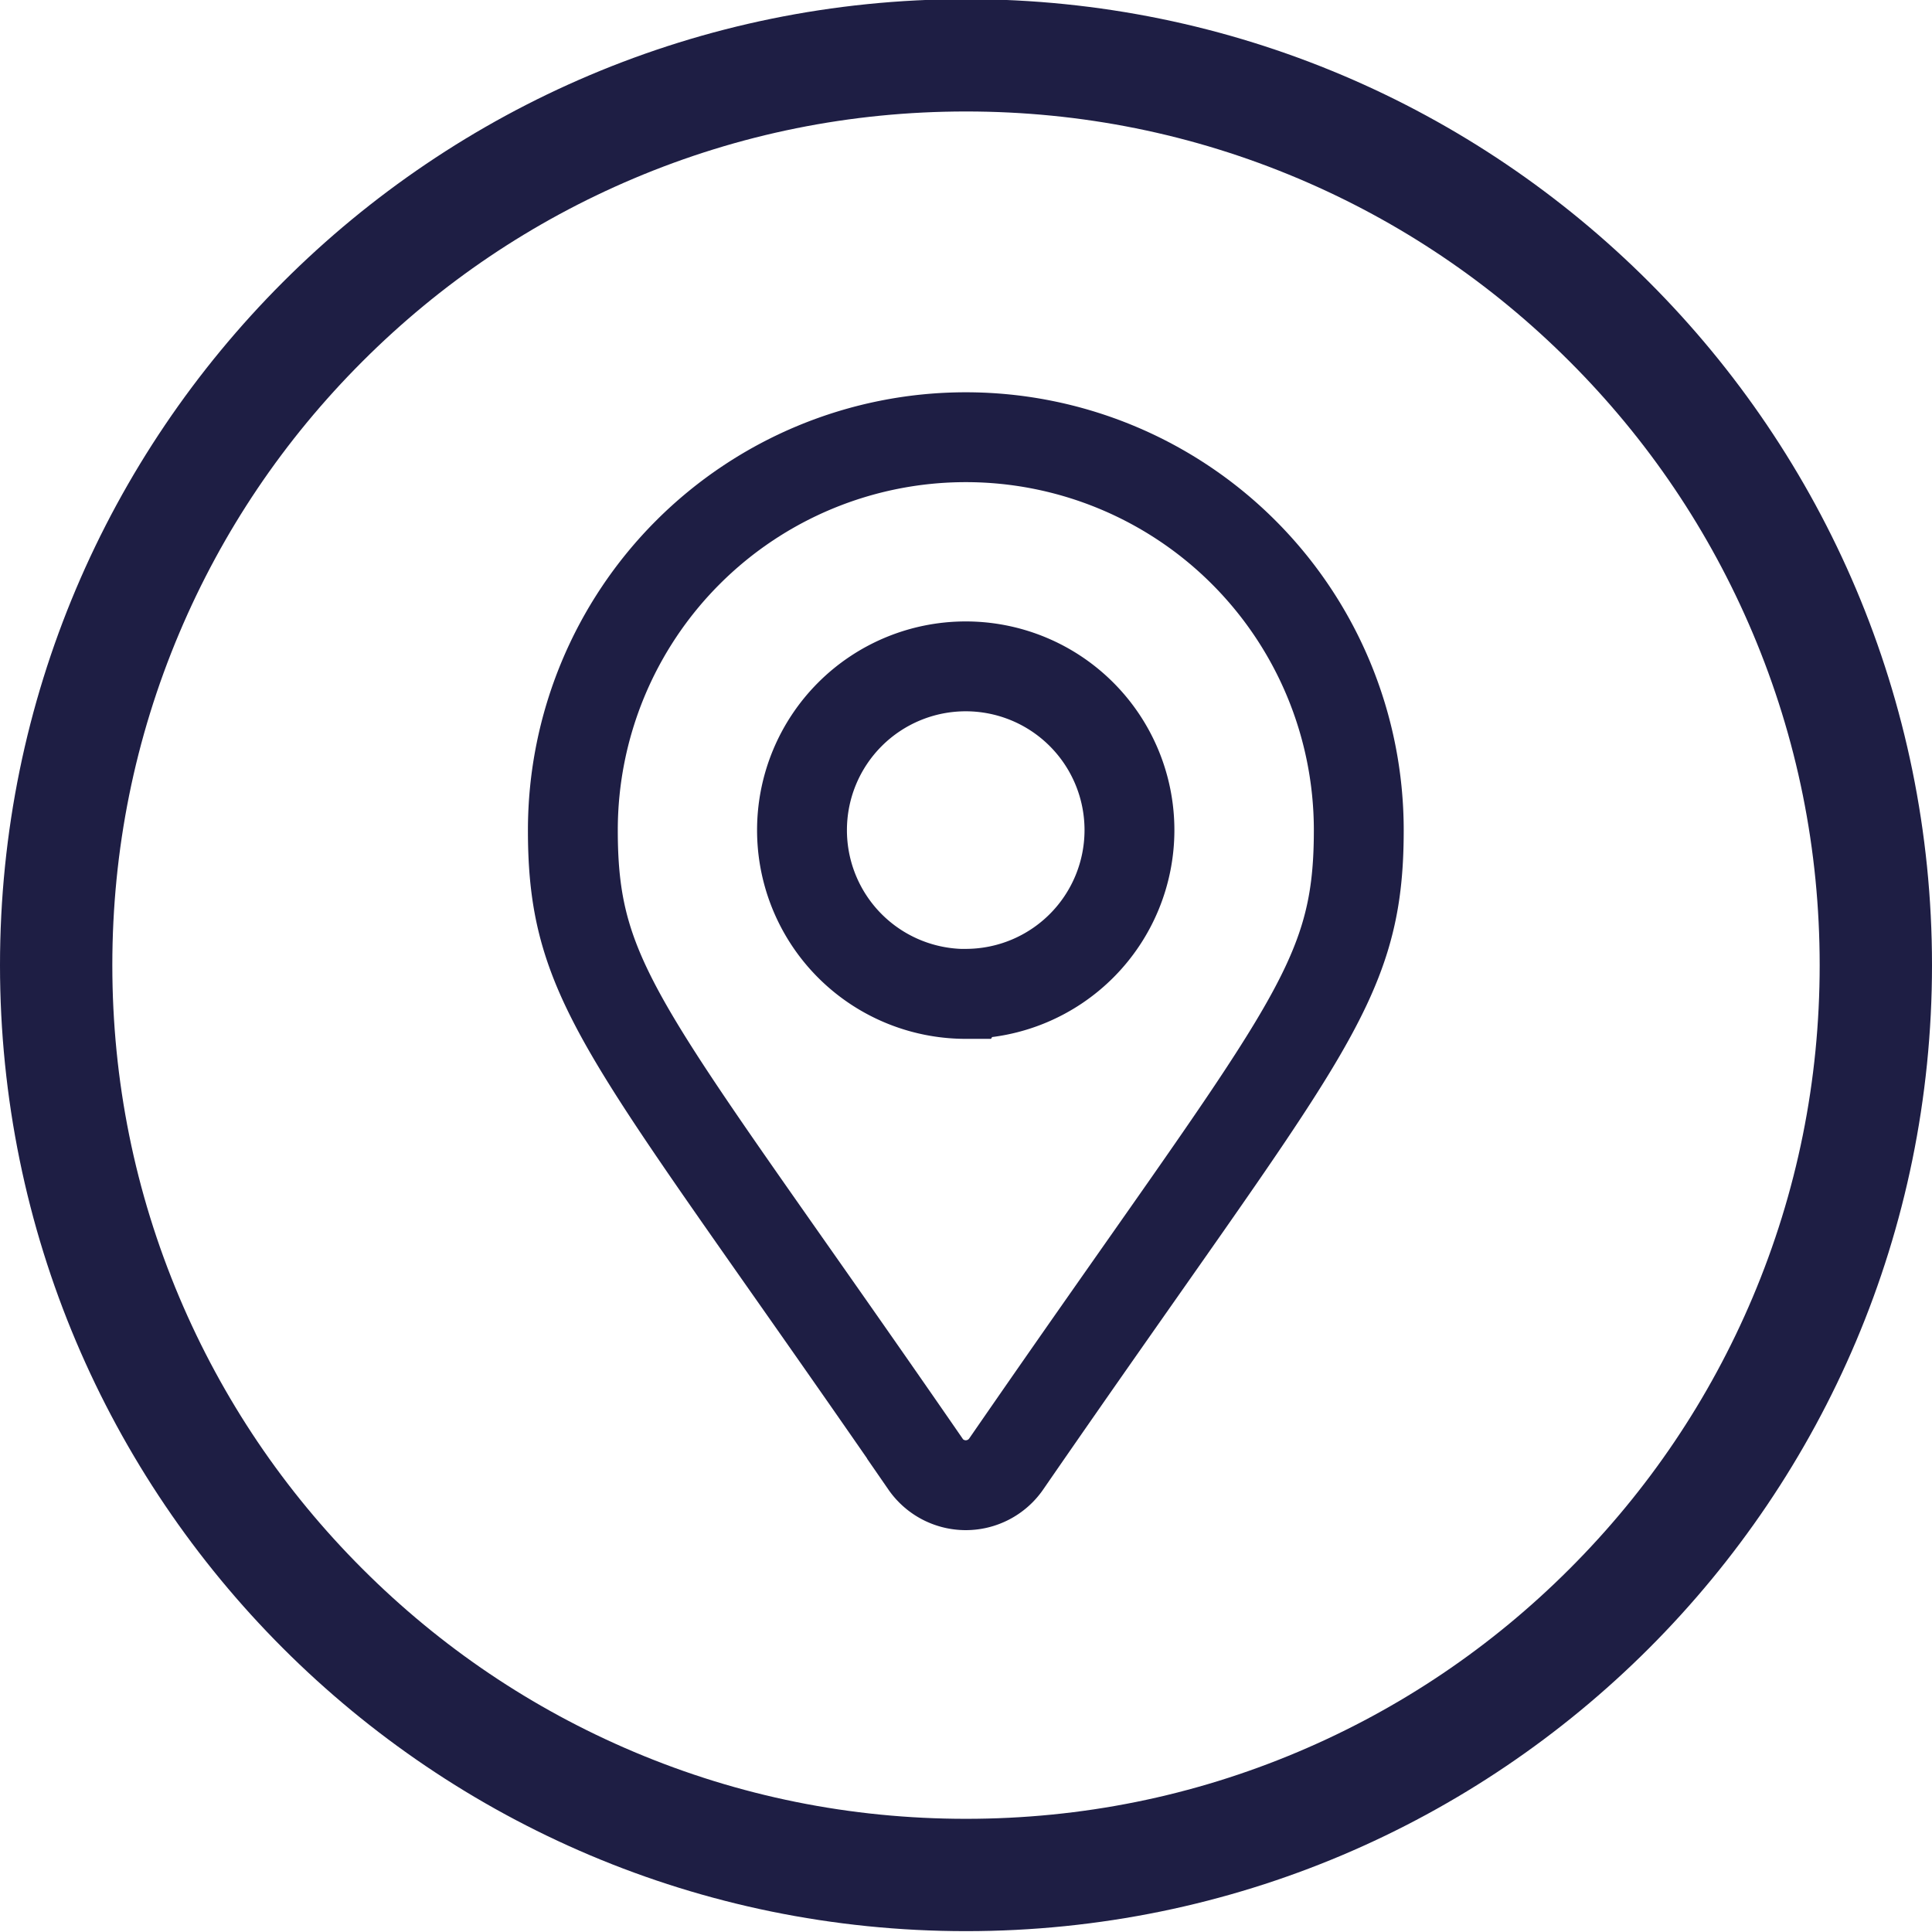 <svg xmlns="http://www.w3.org/2000/svg" xmlns:xlink="http://www.w3.org/1999/xlink" width="86" height="86" viewBox="0 0 86 86">
  <defs>
    <clipPath id="clip-mark-line">
      <rect width="86" height="86"/>
    </clipPath>
  </defs>
  <g id="mark-line" clip-path="url(#clip-mark-line)">
    <g id="Group_34" data-name="Group 34" transform="translate(-864 -1509.038)">
      <path id="map-marker-alt-solid" d="M15.695,45.7C2.457,26.514,0,24.545,0,17.492a17.492,17.492,0,1,1,34.984,0c0,7.053-2.457,9.022-15.694,28.213a2.187,2.187,0,0,1-3.6,0Zm1.8-20.924A7.288,7.288,0,1,0,10.2,17.492,7.288,7.288,0,0,0,17.492,24.781Z" transform="translate(889.5 1528.5)" fill="none" stroke="#1e1e44" stroke-width="4"/>
      <g id="Path_43" data-name="Path 43" transform="translate(864 1509)" fill="none">
        <path d="M43,0A43,43,0,1,1,0,43,43,43,0,0,1,43,0Z" stroke="none"/>
        <path d="M 43 5 C 37.868 5 32.892 6.004 28.21 7.984 C 23.686 9.898 19.621 12.638 16.13 16.13 C 12.638 19.621 9.898 23.686 7.984 28.21 C 6.004 32.892 5 37.868 5 43 C 5 48.132 6.004 53.108 7.984 57.79 C 9.898 62.314 12.638 66.379 16.13 69.87 C 19.621 73.362 23.686 76.102 28.21 78.016 C 32.892 79.996 37.868 81 43 81 C 48.132 81 53.108 79.996 57.79 78.016 C 62.314 76.102 66.379 73.362 69.87 69.87 C 73.362 66.379 76.102 62.314 78.016 57.79 C 79.996 53.108 81 48.132 81 43 C 81 37.868 79.996 32.892 78.016 28.21 C 76.102 23.686 73.362 19.621 69.87 16.13 C 66.379 12.638 62.314 9.898 57.79 7.984 C 53.108 6.004 48.132 5 43 5 M 43 0 C 66.748 0 86 19.252 86 43 C 86 66.748 66.748 86 43 86 C 19.252 86 0 66.748 0 43 C 0 19.252 19.252 0 43 0 Z" stroke="none" fill="#1e1e44"/>
      </g>
    </g>
  </g>
</svg>
